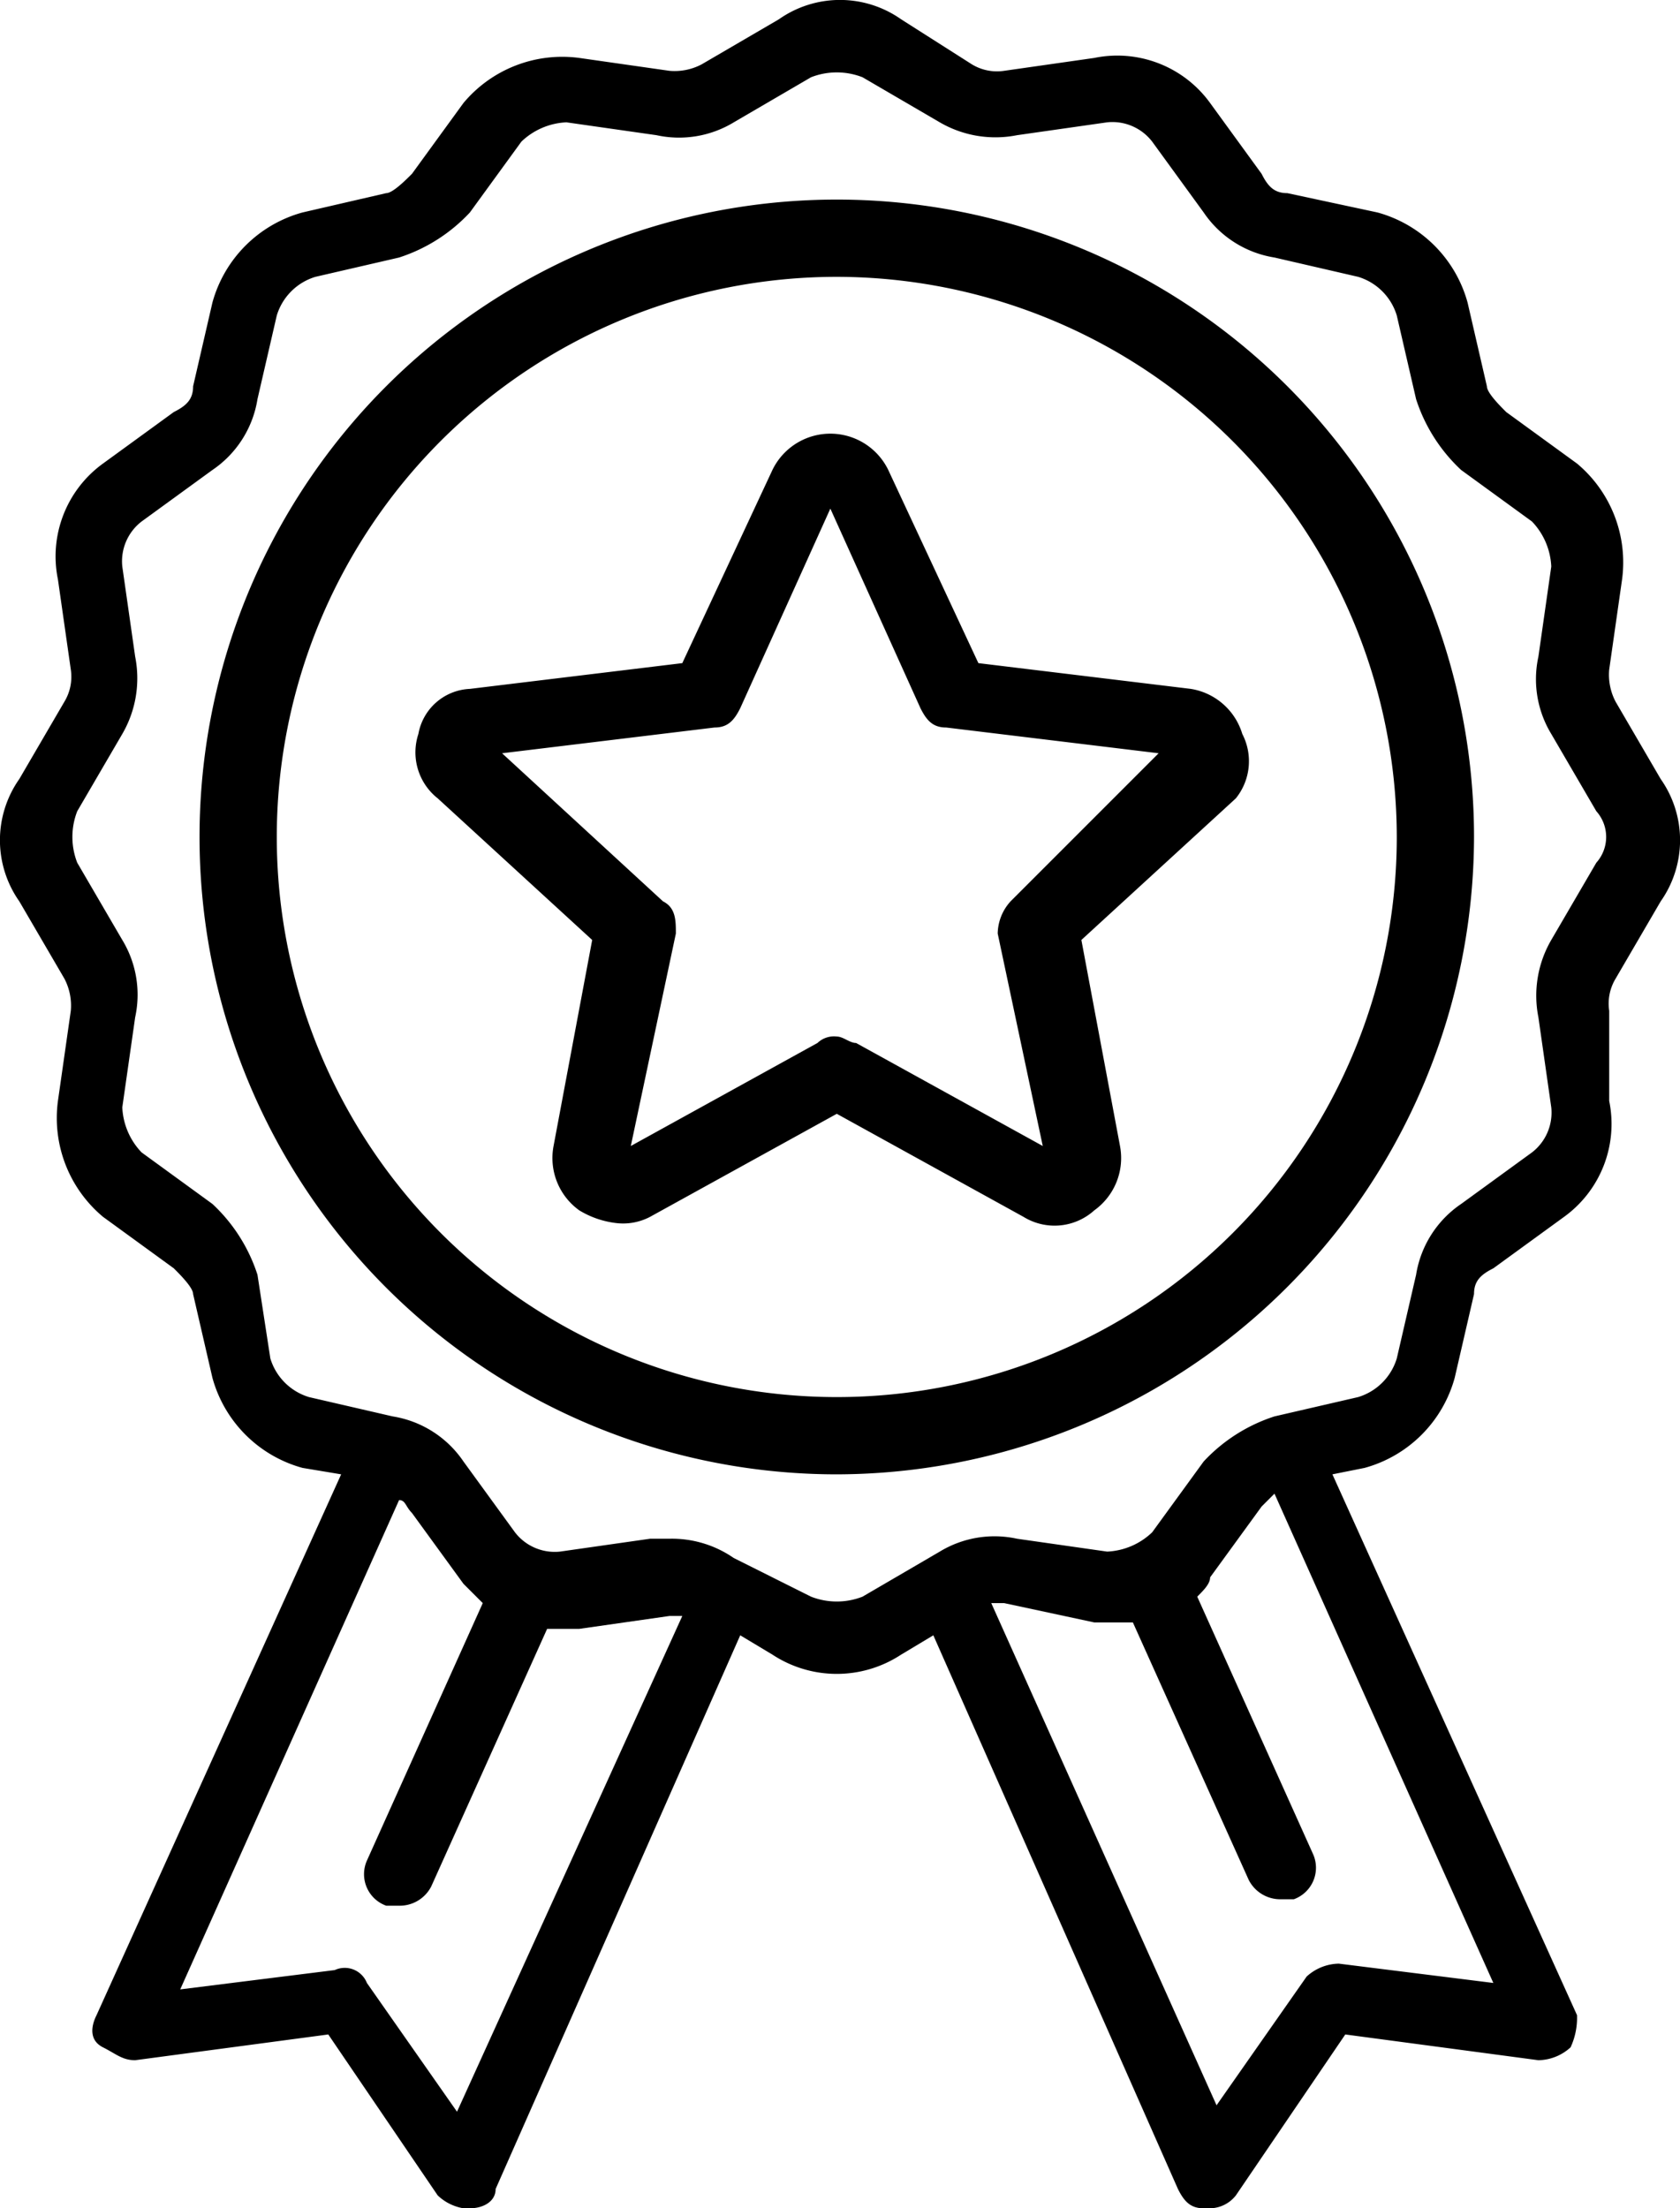 <svg id="Layer_1" data-name="Layer 1" xmlns="http://www.w3.org/2000/svg" viewBox="0 0 26.1 34.3"><title>ico-original</title><path d="M62.8,46.8a1.65,1.65,0,0,0,0-1.9l-.7-1.2a.9.9,0,0,1-.1-.5l.2-1.4a2,2,0,0,0-.7-1.8l-1.1-.8c-.1-.1-.3-.3-.3-.4l-.3-1.3a2,2,0,0,0-1.4-1.4L57,35.8c-.2,0-.3-.1-.4-.3l-.8-1.1a1.78,1.78,0,0,0-1.8-.7l-1.4.2a.75.75,0,0,1-.5-.1L51,33.1a1.65,1.65,0,0,0-1.9,0l-1.2.7a.9.9,0,0,1-.5.1L46,33.7a2,2,0,0,0-1.8.7l-.8,1.1c-.1.1-.3.3-.4.3l-1.3.3a2,2,0,0,0-1.4,1.4L40,38.8c0,.2-.1.3-.3.4l-1.1.8a1.78,1.78,0,0,0-.7,1.8l.2,1.4a.75.75,0,0,1-.1.5l-.7,1.2a1.65,1.65,0,0,0,0,1.9L38,48a.9.9,0,0,1,.1.5l-.2,1.4a2,2,0,0,0,.7,1.8l1.1.8c.1.1.3.3.3.4l.3,1.3a2,2,0,0,0,1.4,1.4l.6.1-3.8,8.4c-.1.2-.1.4.1.5s.3.2.5.2l3-.4,1.7,2.5a.76.76,0,0,0,.4.2h.1c.2,0,.4-.1.4-.3l3.8-8.6.5.3a1.82,1.82,0,0,0,2,0l.5-.3,3.8,8.6c.1.2.2.3.4.3h.1a.52.52,0,0,0,.4-.2l1.7-2.5,3,.4a.76.76,0,0,0,.5-.2,1.09,1.09,0,0,0,.1-.5l-3.8-8.4.5-.1a2,2,0,0,0,1.4-1.4l.3-1.3c0-.2.1-.3.3-.4l1.1-.8a1.78,1.78,0,0,0,.7-1.8V48.5a.75.75,0,0,1,.1-.5ZM44.1,65.6l-1.4-2a.37.37,0,0,0-.5-.2l-2.4.3,3.4-7.6c.1,0,.1.1.2.2l.8,1.1.3.3-1.8,4a.52.52,0,0,0,.3.7h.2a.55.55,0,0,0,.5-.3l1.8-4H46l1.4-.2h.2Zm16.1-2-2.4-.3a.76.76,0,0,0-.5.2l-1.4,2-3.5-7.8h.2L54,58h.6l1.8,4a.55.55,0,0,0,.5.3h.2a.52.52,0,0,0,.3-.7l-1.8-4c.1-.1.2-.2.2-.3l.8-1.1.2-.2Zm1.6-17.4-.7,1.2a1.72,1.72,0,0,0-.2,1.2l.2,1.4a.78.78,0,0,1-.3.7l-1.1.8a1.64,1.64,0,0,0-.7,1.1l-.3,1.3a.9.9,0,0,1-.6.6l-1.3.3a2.59,2.59,0,0,0-1.1.7l-.8,1.1a1.08,1.08,0,0,1-.7.3l-1.4-.2a1.64,1.64,0,0,0-1.2.2l-1.2.7a1.1,1.1,0,0,1-.8,0L48.4,57a1.69,1.69,0,0,0-1-.3h-.3l-1.4.2a.78.78,0,0,1-.7-.3l-.8-1.1a1.64,1.64,0,0,0-1.1-.7l-1.3-.3a.9.9,0,0,1-.6-.6L41,52.6a2.59,2.59,0,0,0-.7-1.1l-1.1-.8a1.08,1.08,0,0,1-.3-.7l.2-1.4a1.64,1.64,0,0,0-.2-1.2l-.7-1.2a1.1,1.1,0,0,1,0-.8l.7-1.2a1.72,1.72,0,0,0,.2-1.2l-.2-1.4a.78.78,0,0,1,.3-.7l1.1-.8A1.64,1.64,0,0,0,41,39l.3-1.3a.9.9,0,0,1,.6-.6l1.3-.3a2.59,2.59,0,0,0,1.1-.7l.8-1.1a1.08,1.08,0,0,1,.7-.3l1.4.2a1.64,1.64,0,0,0,1.2-.2l1.2-.7a1.1,1.1,0,0,1,.8,0l1.2.7a1.72,1.72,0,0,0,1.2.2l1.4-.2a.78.78,0,0,1,.7.3l.8,1.1a1.64,1.64,0,0,0,1.1.7l1.3.3a.9.9,0,0,1,.6.6L59,39a2.59,2.59,0,0,0,.7,1.1l1.1.8a1.08,1.08,0,0,1,.3.7L60.9,43a1.64,1.64,0,0,0,.2,1.2l.7,1.2A.6.6,0,0,1,61.8,46.2Zm-5.5-2a1,1,0,0,0-.8-.7l-3.3-.4-1.4-3a1,1,0,0,0-1.8,0l-1.4,3-3.3.4a.85.85,0,0,0-.8.7.91.91,0,0,0,.3,1l2.4,2.2-.6,3.2a1,1,0,0,0,.4,1,1.42,1.42,0,0,0,.6.2.9.9,0,0,0,.5-.1L50,50.1l2.9,1.6a.92.92,0,0,0,1.1-.1,1,1,0,0,0,.4-1l-.6-3.2,2.4-2.2A.92.92,0,0,0,56.3,44.2Zm-3.6,2.6a.76.76,0,0,0-.2.5l.7,3.3L50.3,49c-.1,0-.2-.1-.3-.1a.37.37,0,0,0-.3.1l-2.9,1.6.7-3.3c0-.2,0-.4-.2-.5l-2.5-2.3,3.3-.4c.2,0,.3-.1.4-.3l1.4-3.1,1.4,3.1c.1.2.2.3.4.3l3.3.4ZM50,55.7a9.9,9.9,0,1,1,9.9-9.9A9.92,9.92,0,0,1,50,55.7Zm0-18.6a8.7,8.7,0,1,0,8.7,8.7A8.71,8.71,0,0,0,50,37.1Z" transform="translate(-37 -32.8)"/></svg>